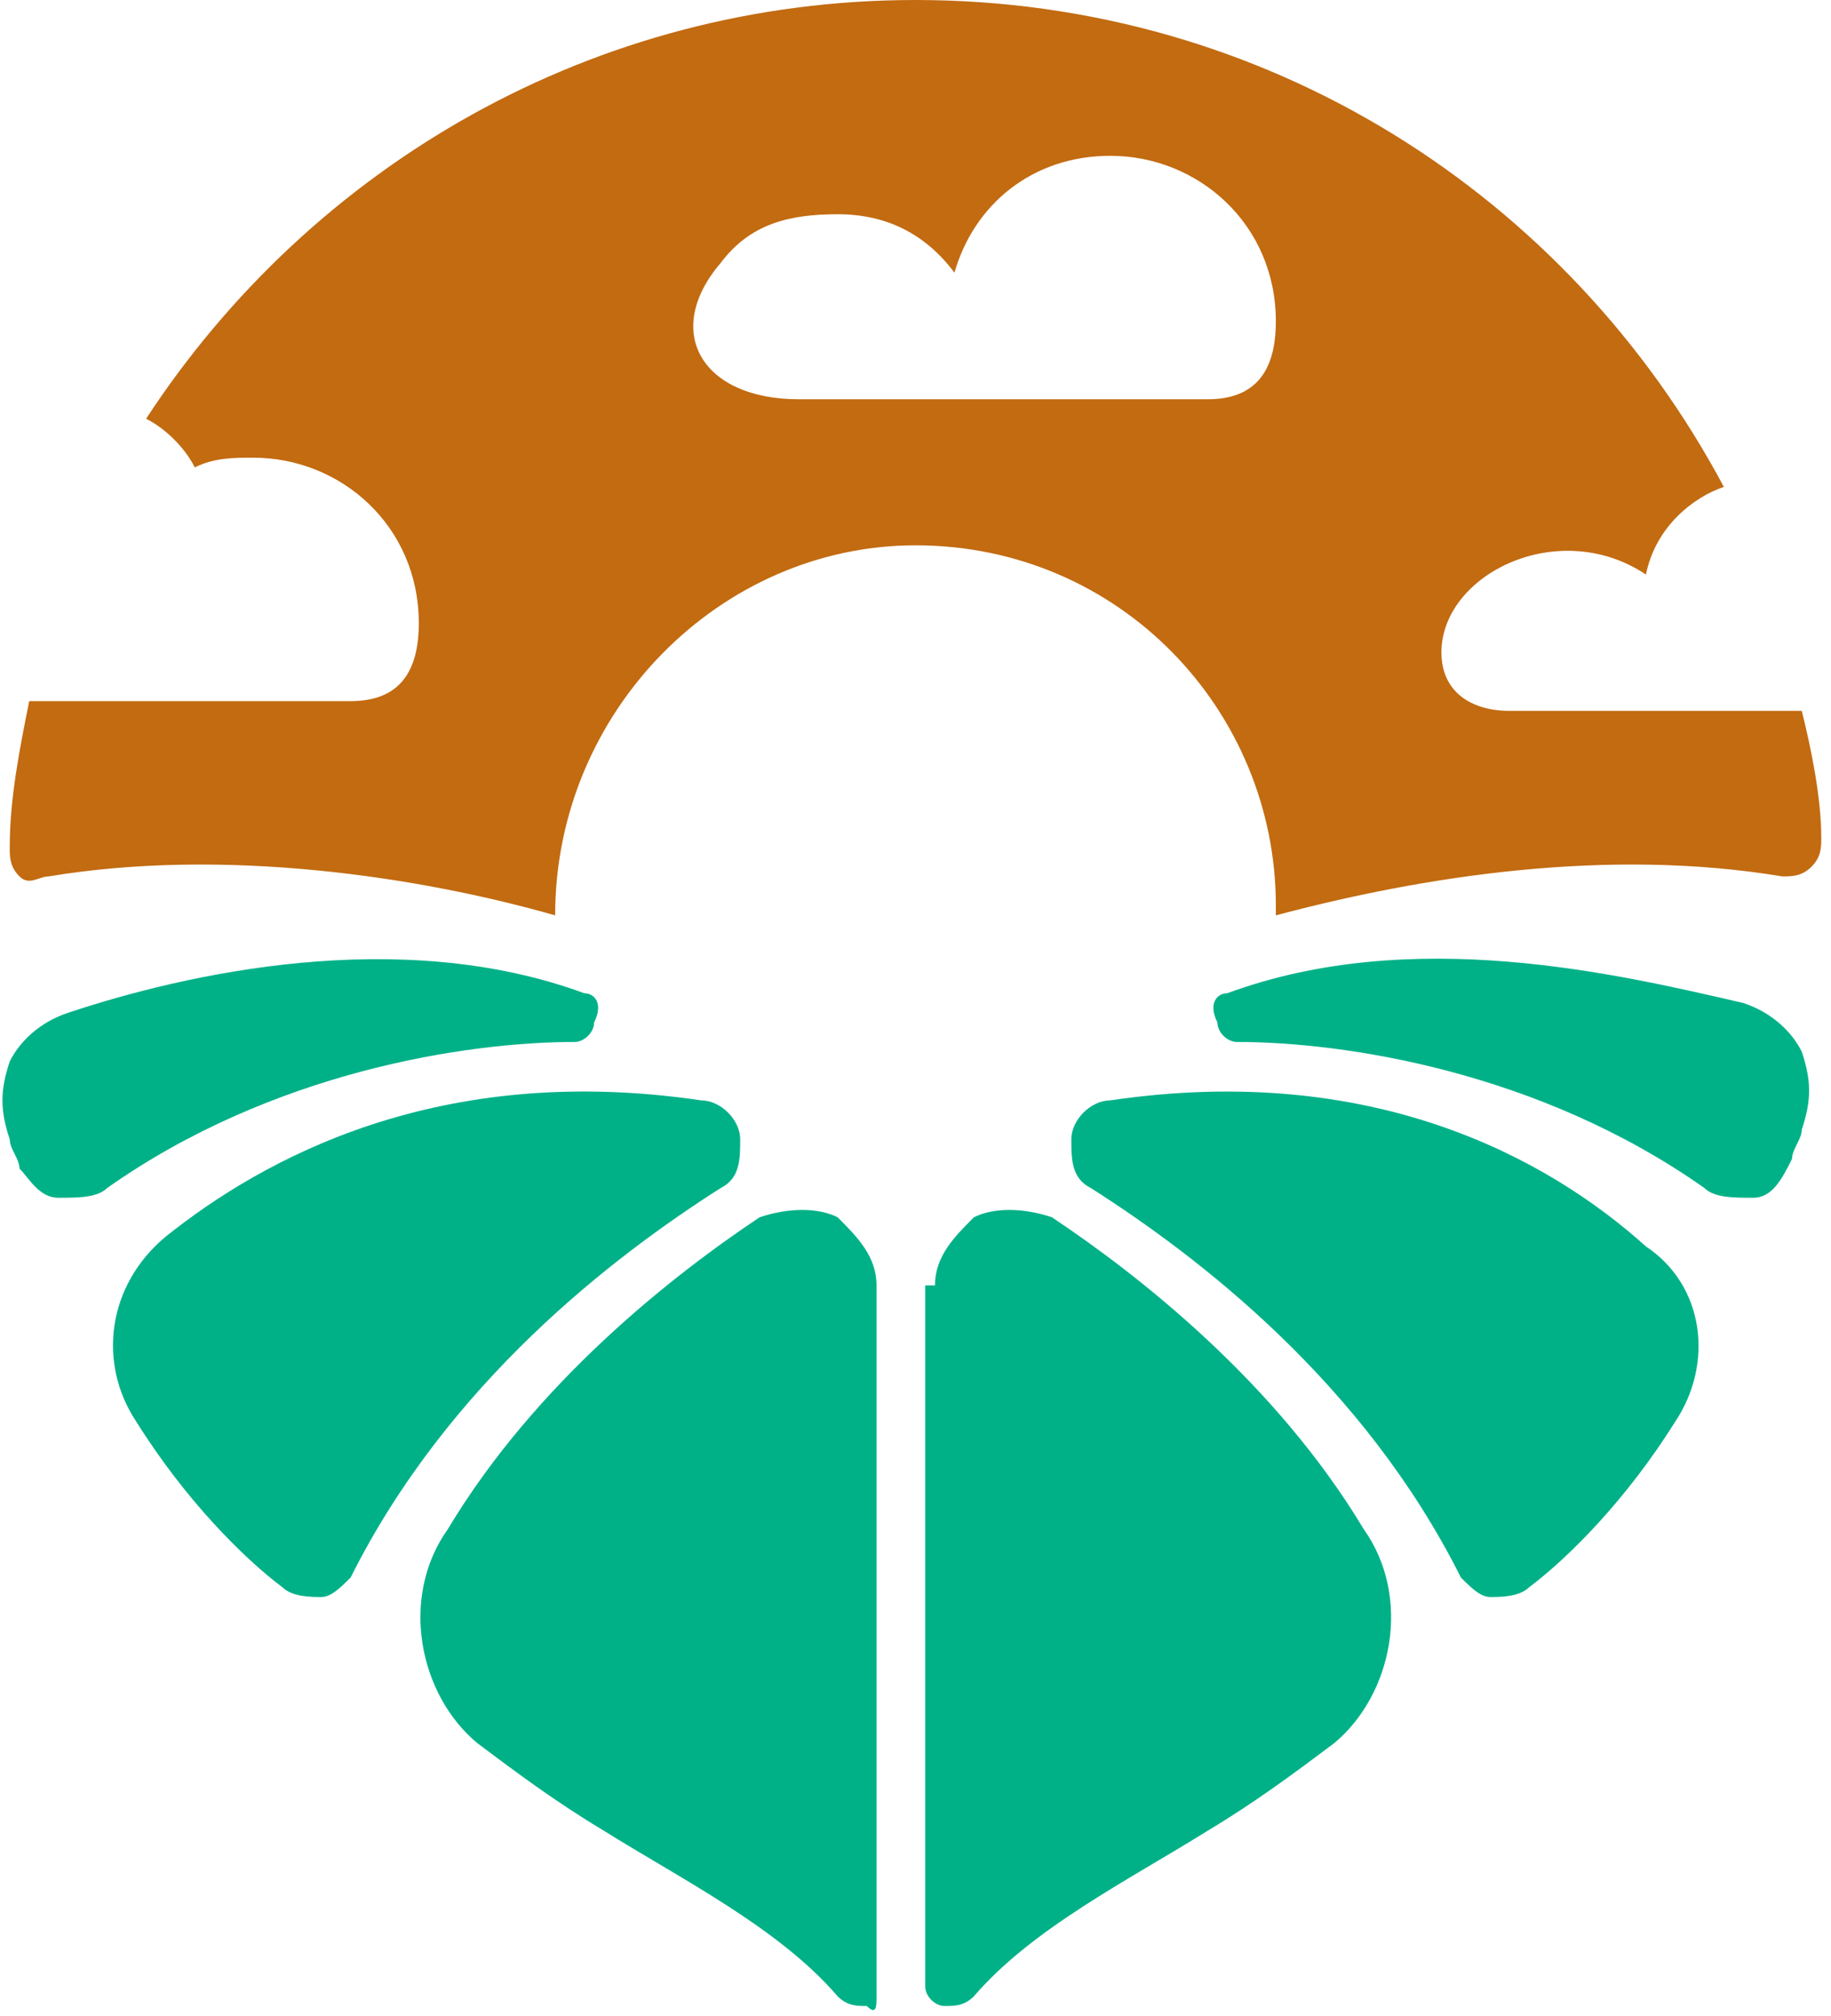 <?xml version="1.0" encoding="utf-8"?>
<!-- Generator: Adobe Illustrator 17.1.0, SVG Export Plug-In . SVG Version: 6.00 Build 0)  -->
<!DOCTYPE svg PUBLIC "-//W3C//DTD SVG 1.1//EN" "http://www.w3.org/Graphics/SVG/1.1/DTD/svg11.dtd">
<svg version="1.1" id="Layer_1" xmlns="http://www.w3.org/2000/svg" xmlns:xlink="http://www.w3.org/1999/xlink" x="0px" y="0px"
	 viewBox="0 0 18.8 20.7" enable-background="new 0 0 18.8 20.7" xml:space="preserve">
<g>
	<g>
		<path fill="#C26B11" d="M5.7,9.4C5.7,9.4,5.7,9.4,5.7,9.4c0-2.1,1.7-3.8,3.7-3.8c2.1,0,3.7,1.7,3.7,3.7c0,0,0,0,0,0.1
			C14.6,9,16.5,8.7,18.3,9c0.1,0,0.2,0,0.3-0.1c0.1-0.1,0.1-0.2,0.1-0.3c0-0.4-0.1-0.9-0.2-1.3c-0.8,0-2.5,0-3,0
			c-0.4,0-0.7-0.2-0.7-0.6c0-0.8,1.2-1.4,2.1-0.8c0.1-0.5,0.5-0.8,0.8-0.9C16.1,2,13,0,9.4,0C6.1,0,3.2,1.7,1.5,4.3
			c0.2,0.1,0.4,0.3,0.5,0.5c0.2-0.1,0.4-0.1,0.6-0.1c0.9,0,1.7,0.7,1.7,1.7c0,0.5-0.2,0.8-0.7,0.8c-0.4,0-2.1,0-3.3,0
			c-0.1,0.5-0.2,1-0.2,1.5c0,0.1,0,0.2,0.1,0.3S0.4,9,0.5,9C2.3,8.7,4.3,9,5.7,9.4z M7.4,2.7c0.3-0.4,0.7-0.5,1.2-0.5
			c0.5,0,0.9,0.2,1.2,0.6c0.2-0.7,0.8-1.2,1.6-1.2c0.9,0,1.7,0.7,1.7,1.7c0,0.5-0.2,0.8-0.7,0.8c-0.5,0-3.5,0-4.2,0
			C7.2,4.1,6.8,3.4,7.4,2.7z"/>
	</g>
	<g>
		<path fill="#00B188" d="M9.6,13.2c0-0.3,0.2-0.5,0.4-0.7c0.2-0.1,0.5-0.1,0.8,0c0.9,0.6,2.3,1.7,3.2,3.2c0.5,0.7,0.3,1.7-0.3,2.2
			c-0.4,0.3-0.8,0.6-1.3,0.9c-0.8,0.5-1.8,1-2.4,1.7c-0.1,0.1-0.2,0.1-0.3,0.1c-0.1,0-0.2-0.1-0.2-0.2V13.2z"/>
		<path fill="#00B188" d="M11.4,11.3c-0.2,0-0.4,0.2-0.4,0.4c0,0.2,0,0.4,0.2,0.5c1.1,0.7,2.8,2,3.8,4c0.1,0.1,0.2,0.2,0.3,0.2
			c0.1,0,0.3,0,0.4-0.1c0.4-0.3,1-0.9,1.5-1.7c0.4-0.6,0.3-1.4-0.3-1.8C15.9,11.9,14.1,10.9,11.4,11.3z"/>
		<path fill="#00B188" d="M12.6,10.2c-0.1,0-0.2,0.1-0.1,0.3c0,0.1,0.1,0.2,0.2,0.2c1.1,0,3.1,0.3,4.8,1.5c0.1,0.1,0.3,0.1,0.5,0.1
			s0.3-0.2,0.4-0.4c0-0.1,0.1-0.2,0.1-0.3c0.1-0.3,0.1-0.5,0-0.8c-0.1-0.2-0.3-0.4-0.6-0.5C16.6,10,14.5,9.5,12.6,10.2z"/>
		<path fill="#00B188" d="M9,13.2c0-0.3-0.2-0.5-0.4-0.7c-0.2-0.1-0.5-0.1-0.8,0c-0.9,0.6-2.3,1.7-3.2,3.2c-0.5,0.7-0.3,1.7,0.3,2.2
			c0.4,0.3,0.8,0.6,1.3,0.9c0.8,0.5,1.8,1,2.4,1.7c0.1,0.1,0.2,0.1,0.3,0.1C9,20.7,9,20.6,9,20.5V13.2z"/>
		<path fill="#00B188" d="M7.2,11.3c0.2,0,0.4,0.2,0.4,0.4c0,0.2,0,0.4-0.2,0.5c-1.1,0.7-2.8,2-3.8,4c-0.1,0.1-0.2,0.2-0.3,0.2
			c-0.1,0-0.3,0-0.4-0.1c-0.4-0.3-1-0.9-1.5-1.7C1,14,1.1,13.2,1.7,12.7C2.7,11.9,4.5,10.9,7.2,11.3z"/>
		<path fill="#00B188" d="M6,10.2c0.1,0,0.2,0.1,0.1,0.3c0,0.1-0.1,0.2-0.2,0.2c-1.1,0-3.1,0.3-4.8,1.5c-0.1,0.1-0.3,0.1-0.5,0.1
			S0.3,12.1,0.2,12c0-0.1-0.1-0.2-0.1-0.3c-0.1-0.3-0.1-0.5,0-0.8c0.1-0.2,0.3-0.4,0.6-0.5C1.9,10,4.1,9.5,6,10.2z"/>
	</g>
</g>
</svg>
